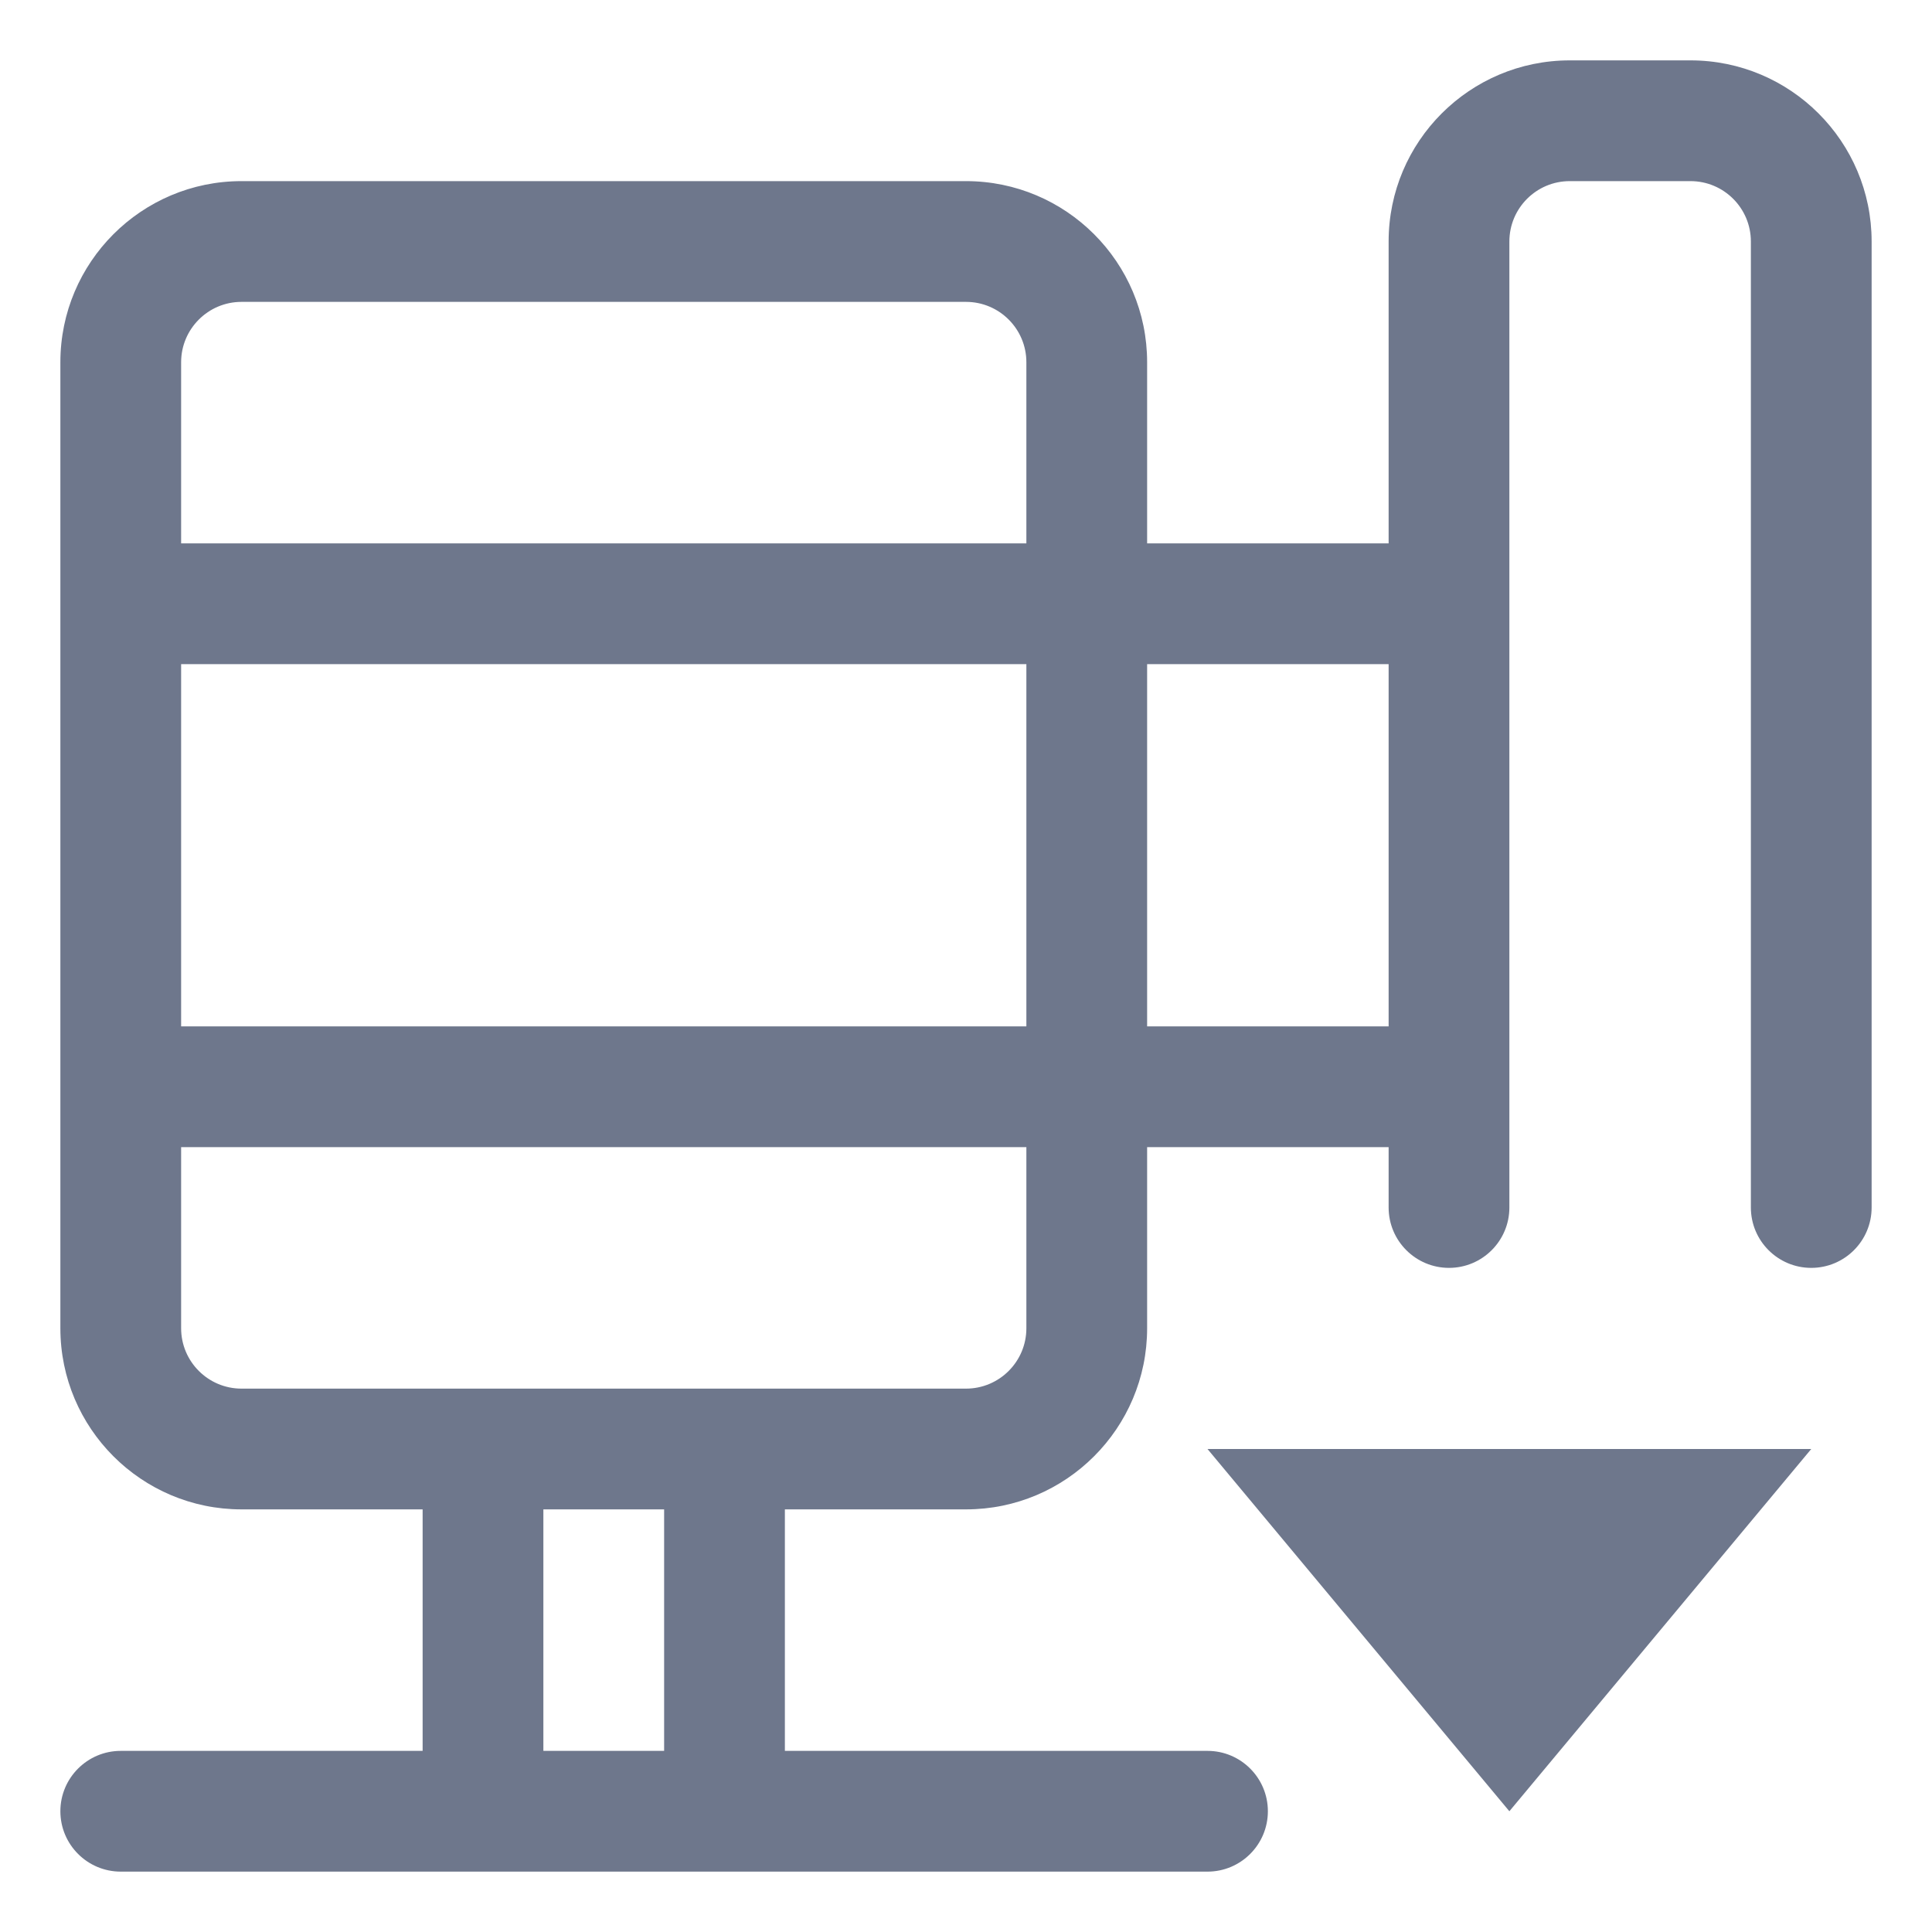 <svg width="16" height="16" viewBox="0 0 16 16" fill="none" xmlns="http://www.w3.org/2000/svg">
<g clip-path="url(#clip0_430_11242)">
<path fill-rule="evenodd" clip-rule="evenodd" d="M11.5 2C11.5 1.172 12.172 0.5 13 0.5H14C14.828 0.5 15.5 1.172 15.5 2V10C15.5 10.276 15.276 10.5 15 10.5C14.724 10.5 14.5 10.276 14.5 10V2C14.5 1.724 14.276 1.5 14 1.5H13C12.724 1.5 12.5 1.724 12.5 2V5V9V10C12.5 10.276 12.276 10.5 12 10.5C11.724 10.5 11.5 10.276 11.5 10V9.5H9.5V11C9.5 11.828 8.828 12.5 8 12.5H6.5V14.5H10C10.276 14.5 10.5 14.724 10.5 15C10.5 15.276 10.276 15.5 10 15.5H6H4H1C0.724 15.5 0.5 15.276 0.5 15C0.5 14.724 0.724 14.5 1 14.5H3.5V12.5H2C1.172 12.5 0.5 11.828 0.5 11V9V5V3C0.5 2.172 1.172 1.5 2 1.5H8C8.828 1.5 9.5 2.172 9.5 3V4.5H11.5V2ZM4.5 12.5V14.5H5.5V12.5H4.5ZM4 11.5H6H8C8.276 11.5 8.5 11.276 8.5 11V9.5H1.5V11C1.5 11.276 1.724 11.5 2 11.5H4ZM8.5 8.5H1.5V5.5H8.5V8.5ZM9.5 8.5H11.5V5.5H9.5V8.5ZM8.5 3V4.5H1.5V3C1.5 2.724 1.724 2.5 2 2.5H8C8.276 2.5 8.5 2.724 8.5 3ZM12.5 15L10 12H15L12.5 15Z" fill="#6E778C"/>
</g>
<defs>
<clipPath id="clip0_430_11242">
<rect width="16" height="16" fill="white"/>
</clipPath>
</defs>
</svg>
